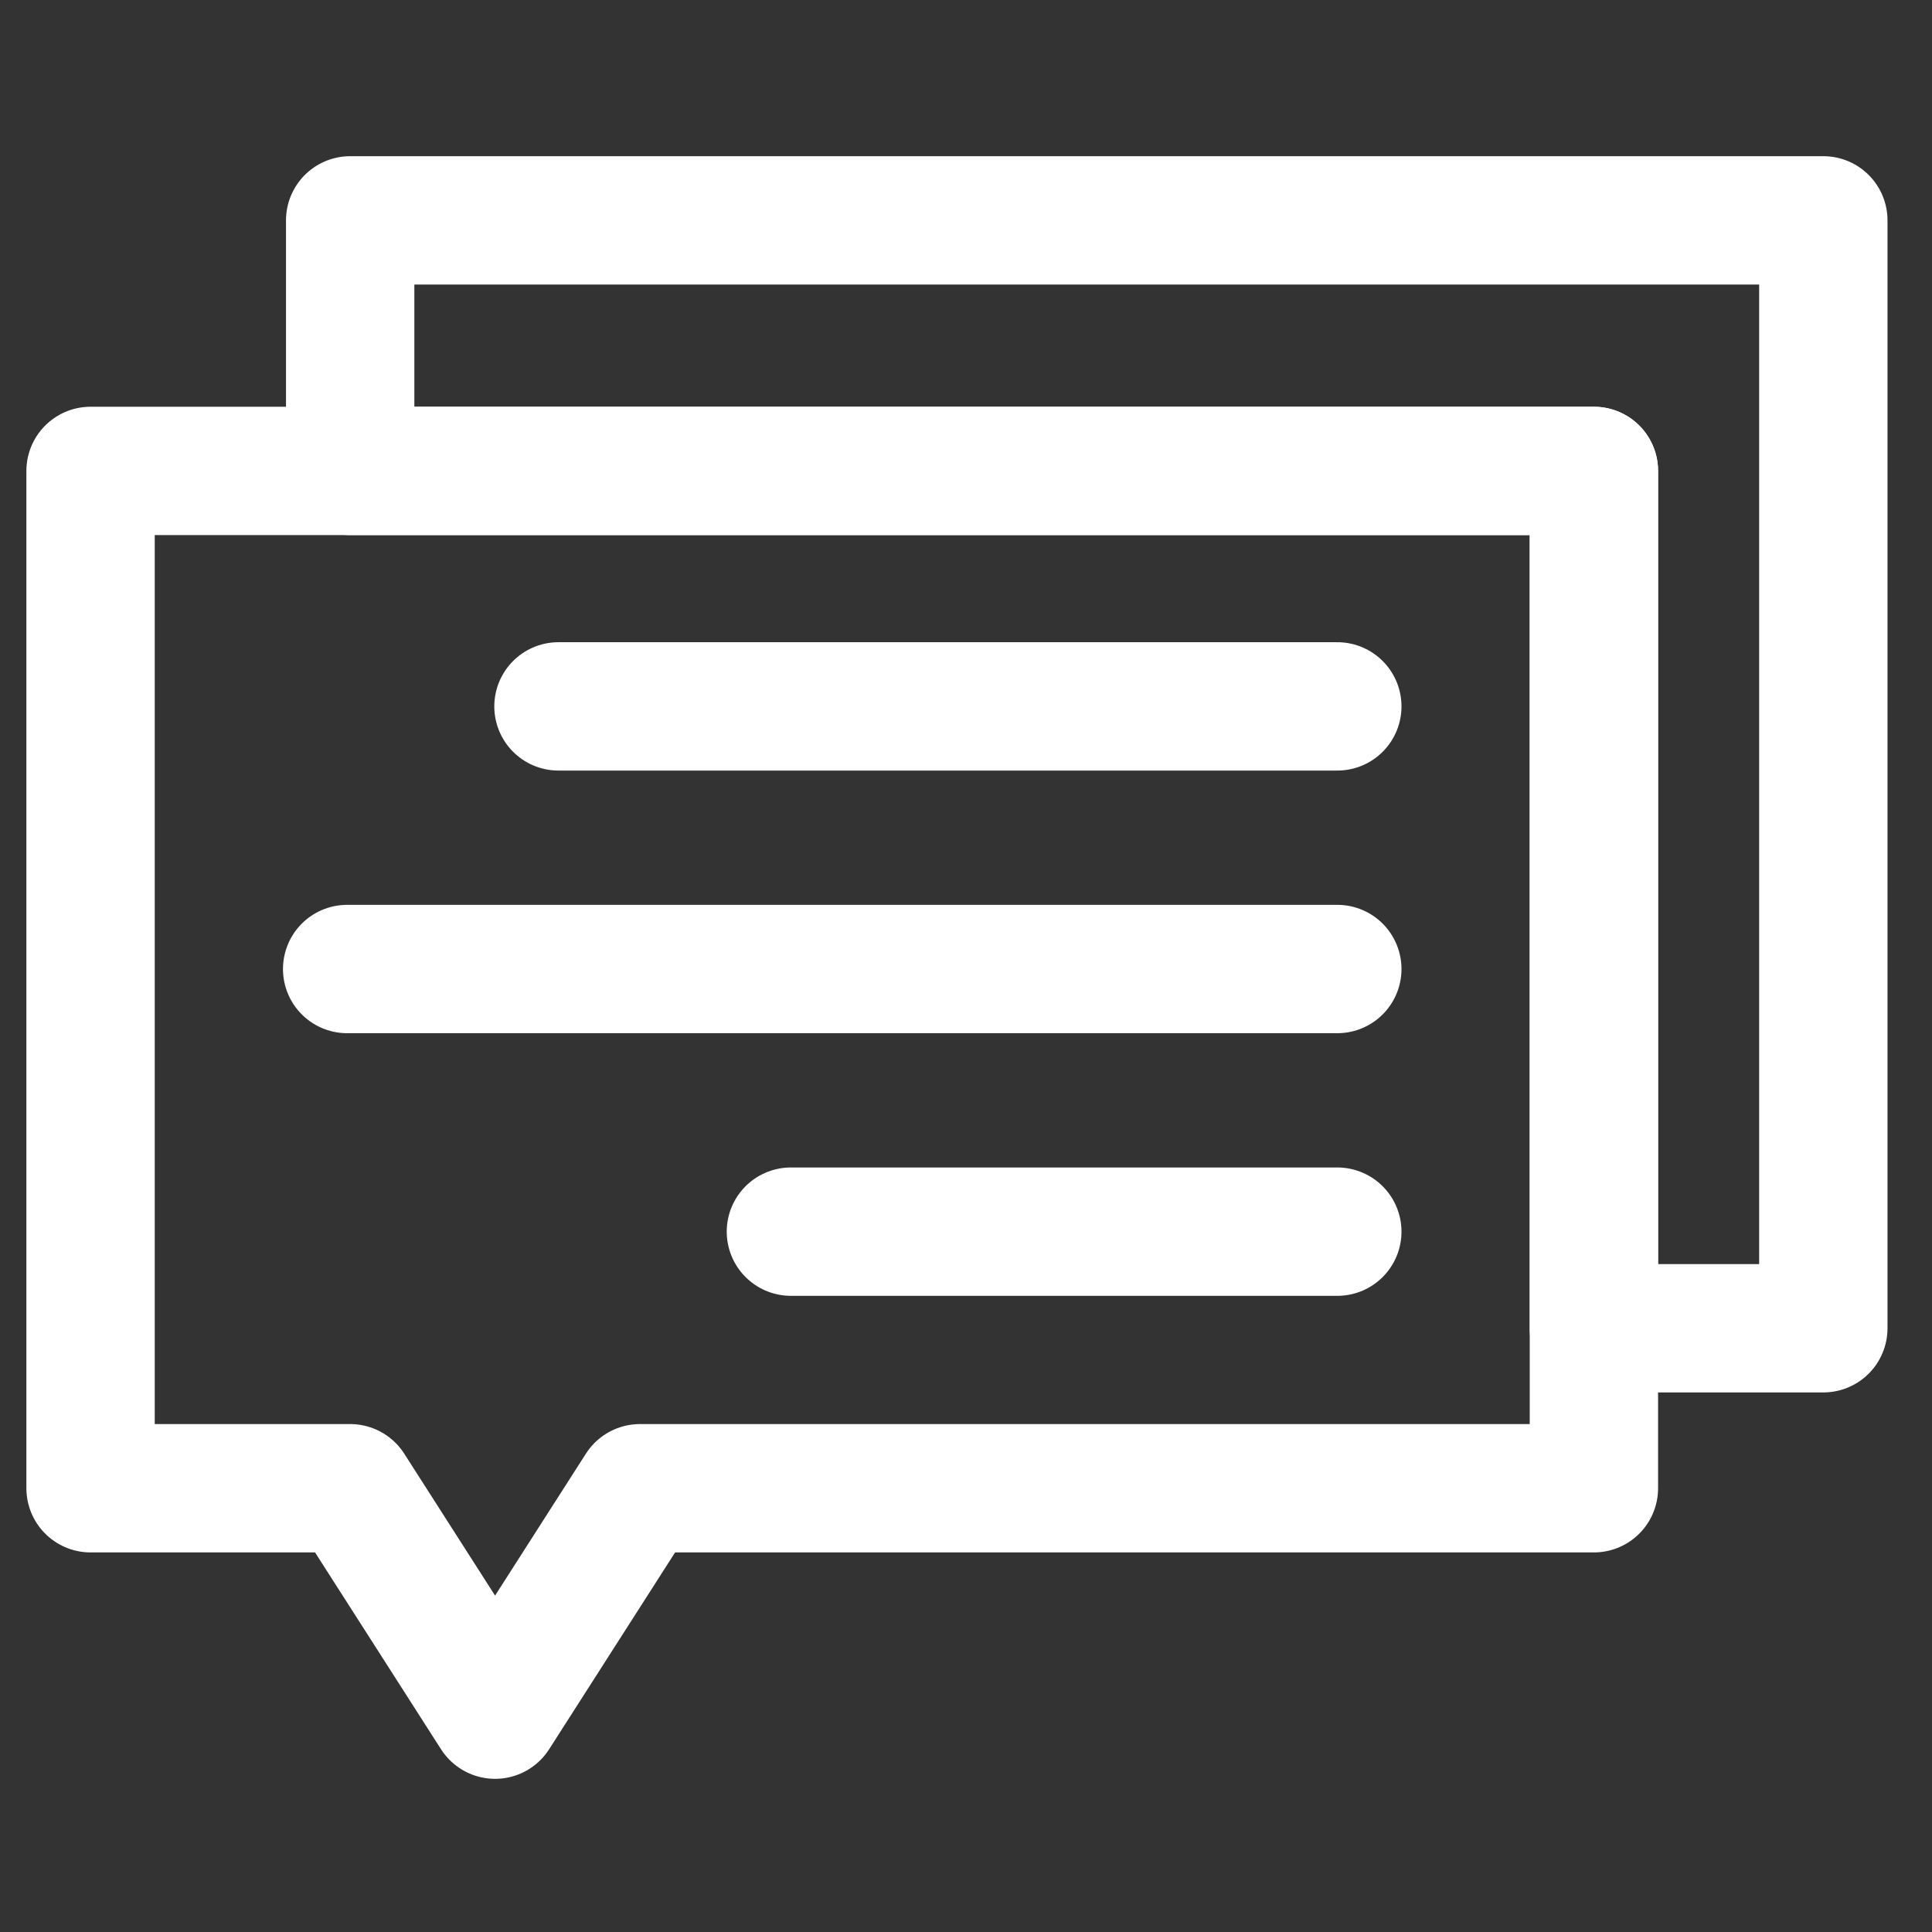 <svg xmlns="http://www.w3.org/2000/svg" viewBox="0 0 64 64"><rect x="0" y="0" width="64" height="64" fill="#333333" stroke="none"/><path fill="none" stroke="#fff" stroke-width="4.252" stroke-linecap="round" stroke-linejoin="round" stroke-miterlimit="10" d="M18.5 23.4h25.8M11.5 32.1h32.8M26.2 40.8h18.1"/><g fill="none" stroke="#fff" stroke-width="4.252" stroke-linecap="round" stroke-linejoin="round" stroke-miterlimit="10"><path d="M52.8 44V15.6H3v33.7h8.6l4.8 7.5 4.8-7.5h31.6z"/><path d="M60.4 7.3V44h-7.6V15.6H11.6V7.3z"/></g></svg>
